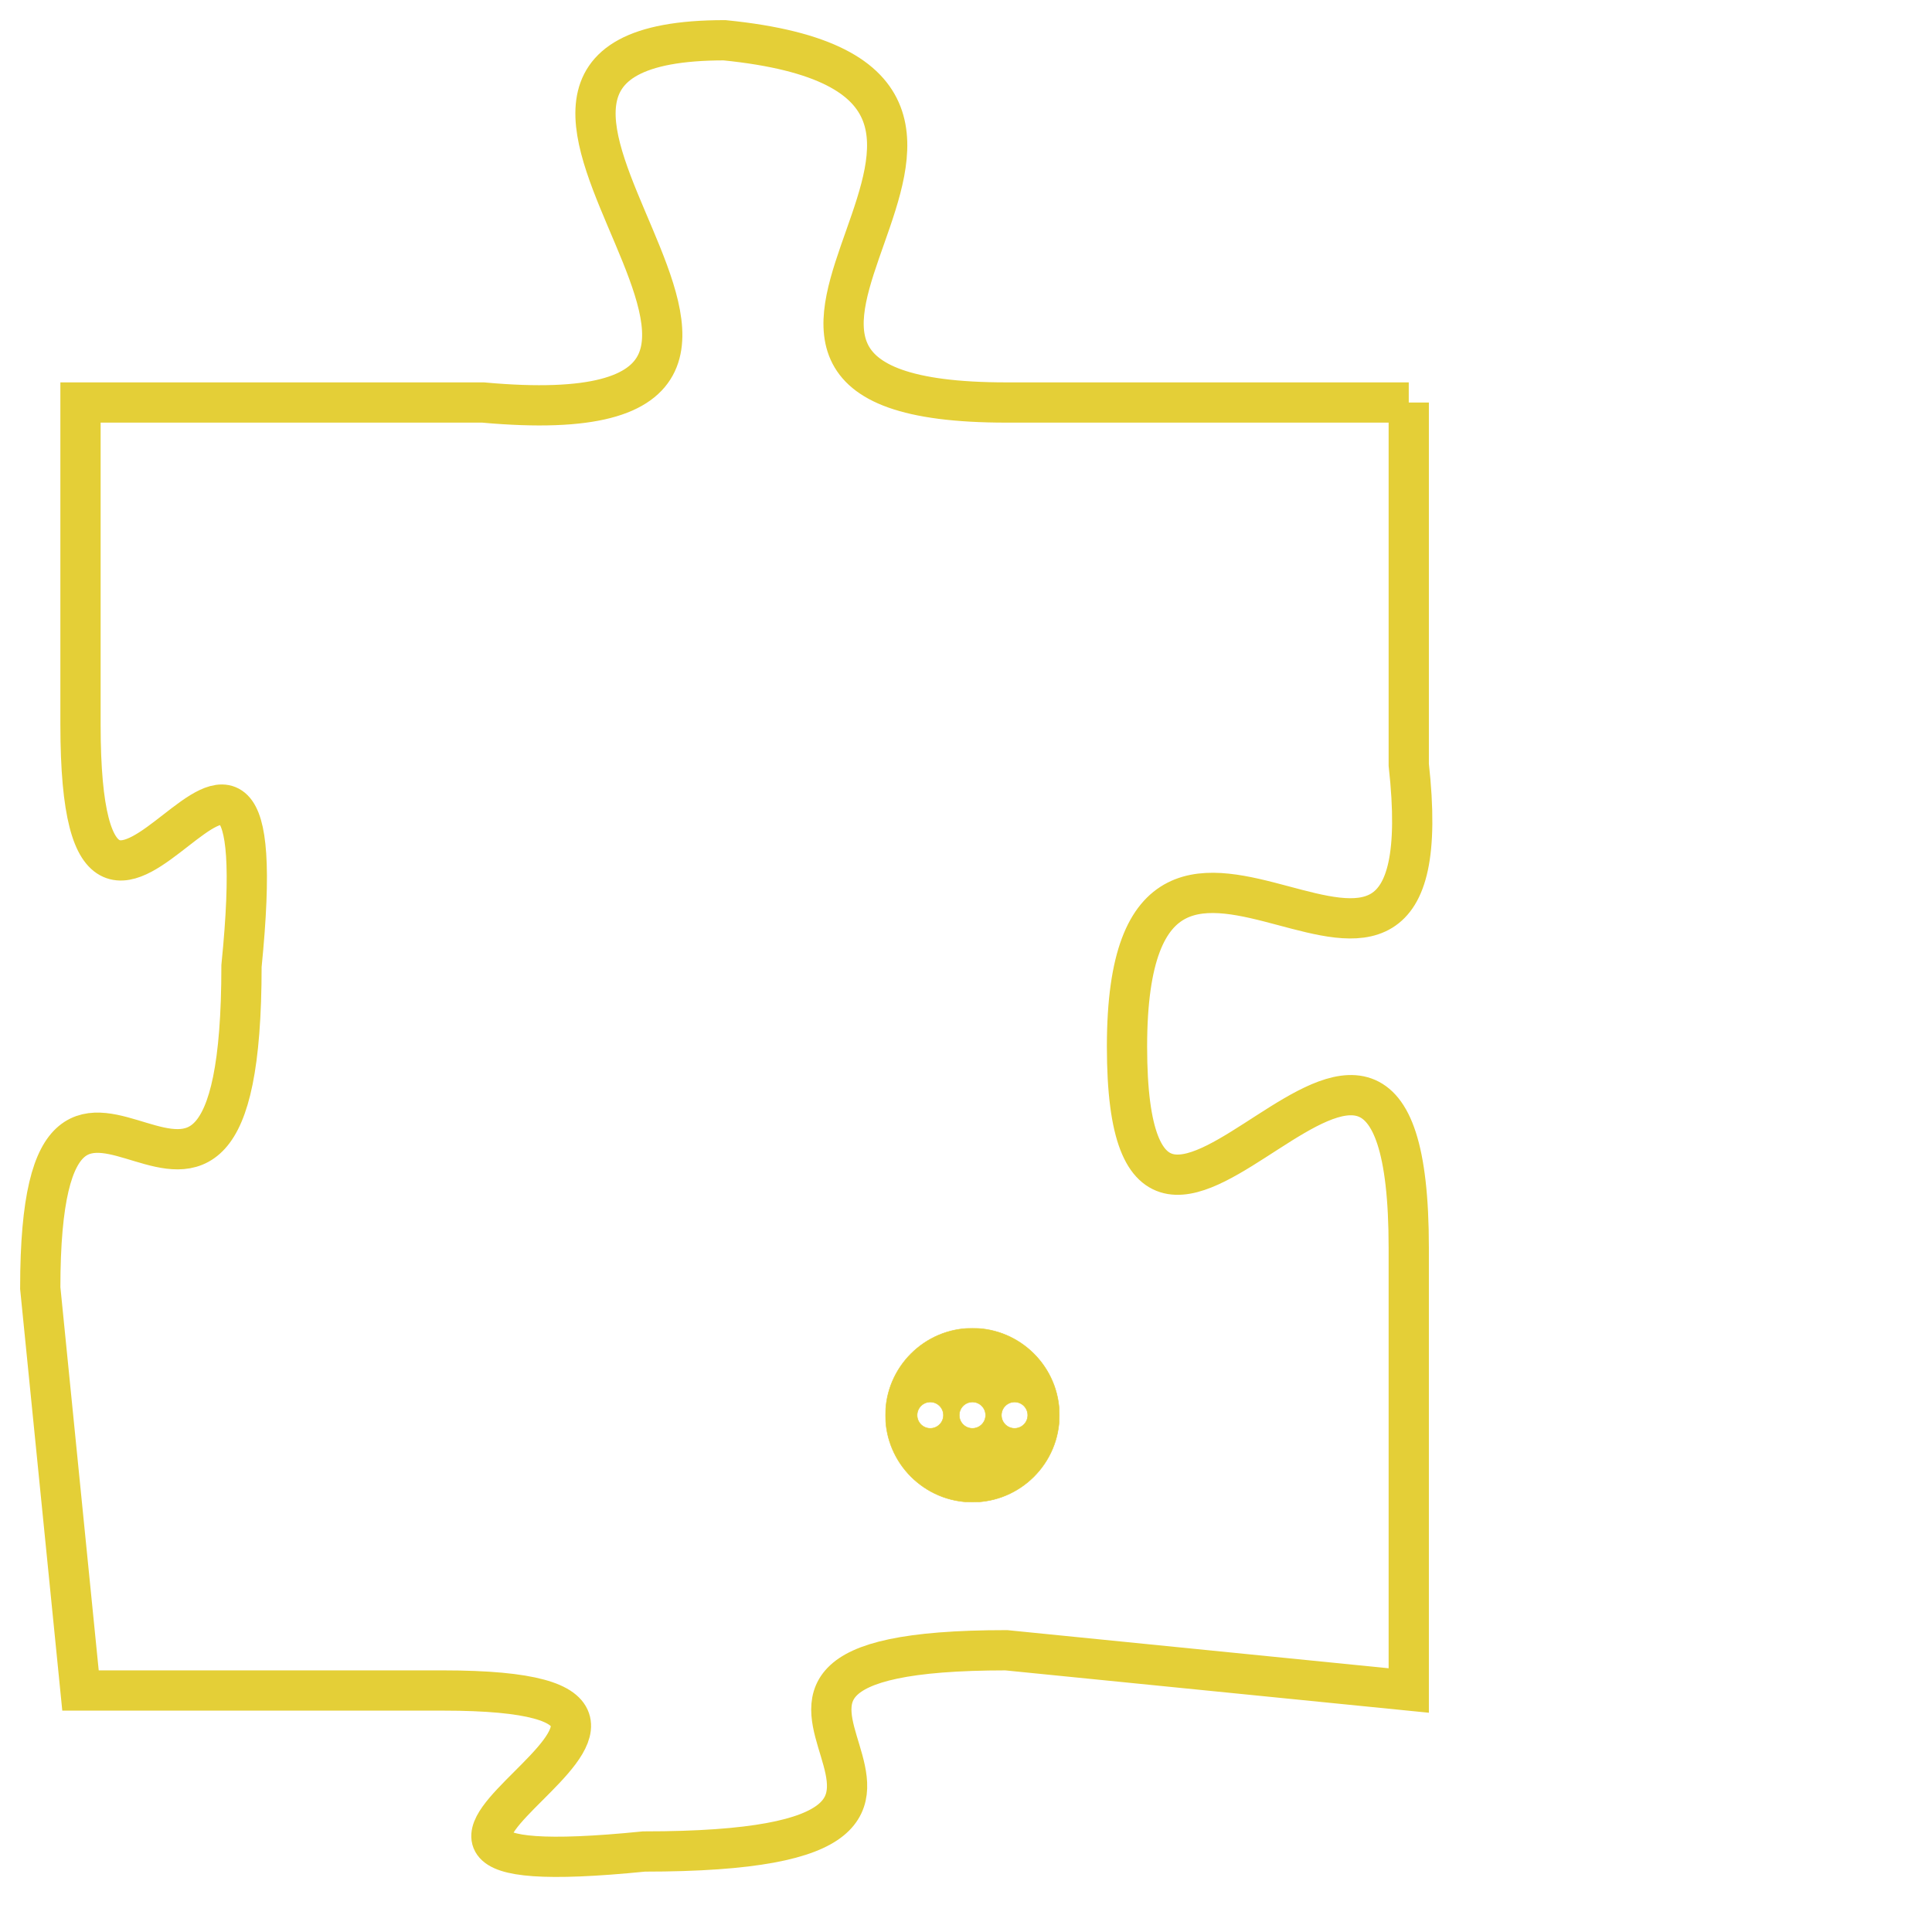 <svg version="1.1" xmlns="http://www.w3.org/2000/svg" xmlns:xlink="http://www.w3.org/1999/xlink" fill="transparent" x="0" y="0" width="350" height="350" preserveAspectRatio="xMinYMin slice"><style type="text/css">.links{fill:transparent;stroke: #E4CF37;}.links:hover{fill:#63D272; opacity:0.4;}</style><defs><g id="allt"><path id="t8329" d="M330,2048 L320,2048 C310,2048 323,2040 313,2039 C304,2039 318,2049 307,2048 L297,2048 297,2048 L297,2056 C297,2065 302,2052 301,2062 C301,2072 296,2061 296,2070 L297,2080 297,2080 L306,2080 C315,2080 301,2085 311,2084 C322,2084 310,2079 320,2079 L330,2080 330,2080 L330,2069 C330,2059 323,2073 323,2064 C323,2055 331,2066 330,2057 L330,2048"/></g><clipPath id="c" clipRule="evenodd" fill="transparent"><use href="#t8329"/></clipPath></defs><svg viewBox="295 2038 37 48" preserveAspectRatio="xMinYMin meet"><svg width="4380" height="2430"><g><image crossorigin="anonymous" x="0" y="0" href="https://nftpuzzle.license-token.com/assets/completepuzzle.svg" width="100%" height="100%" /><g class="links"><use href="#t8329"/></g></g></svg><svg x="317" y="2071" height="9%" width="9%" viewBox="0 0 330 330"><g><a xlink:href="https://nftpuzzle.license-token.com/" class="links"><title>See the most innovative NFT based token software licensing project</title><path fill="#E4CF37" id="more" d="M165,0C74.019,0,0,74.019,0,165s74.019,165,165,165s165-74.019,165-165S255.981,0,165,0z M85,190 c-13.785,0-25-11.215-25-25s11.215-25,25-25s25,11.215,25,25S98.785,190,85,190z M165,190c-13.785,0-25-11.215-25-25 s11.215-25,25-25s25,11.215,25,25S178.785,190,165,190z M245,190c-13.785,0-25-11.215-25-25s11.215-25,25-25 c13.785,0,25,11.215,25,25S258.785,190,245,190z"></path></a></g></svg></svg></svg>